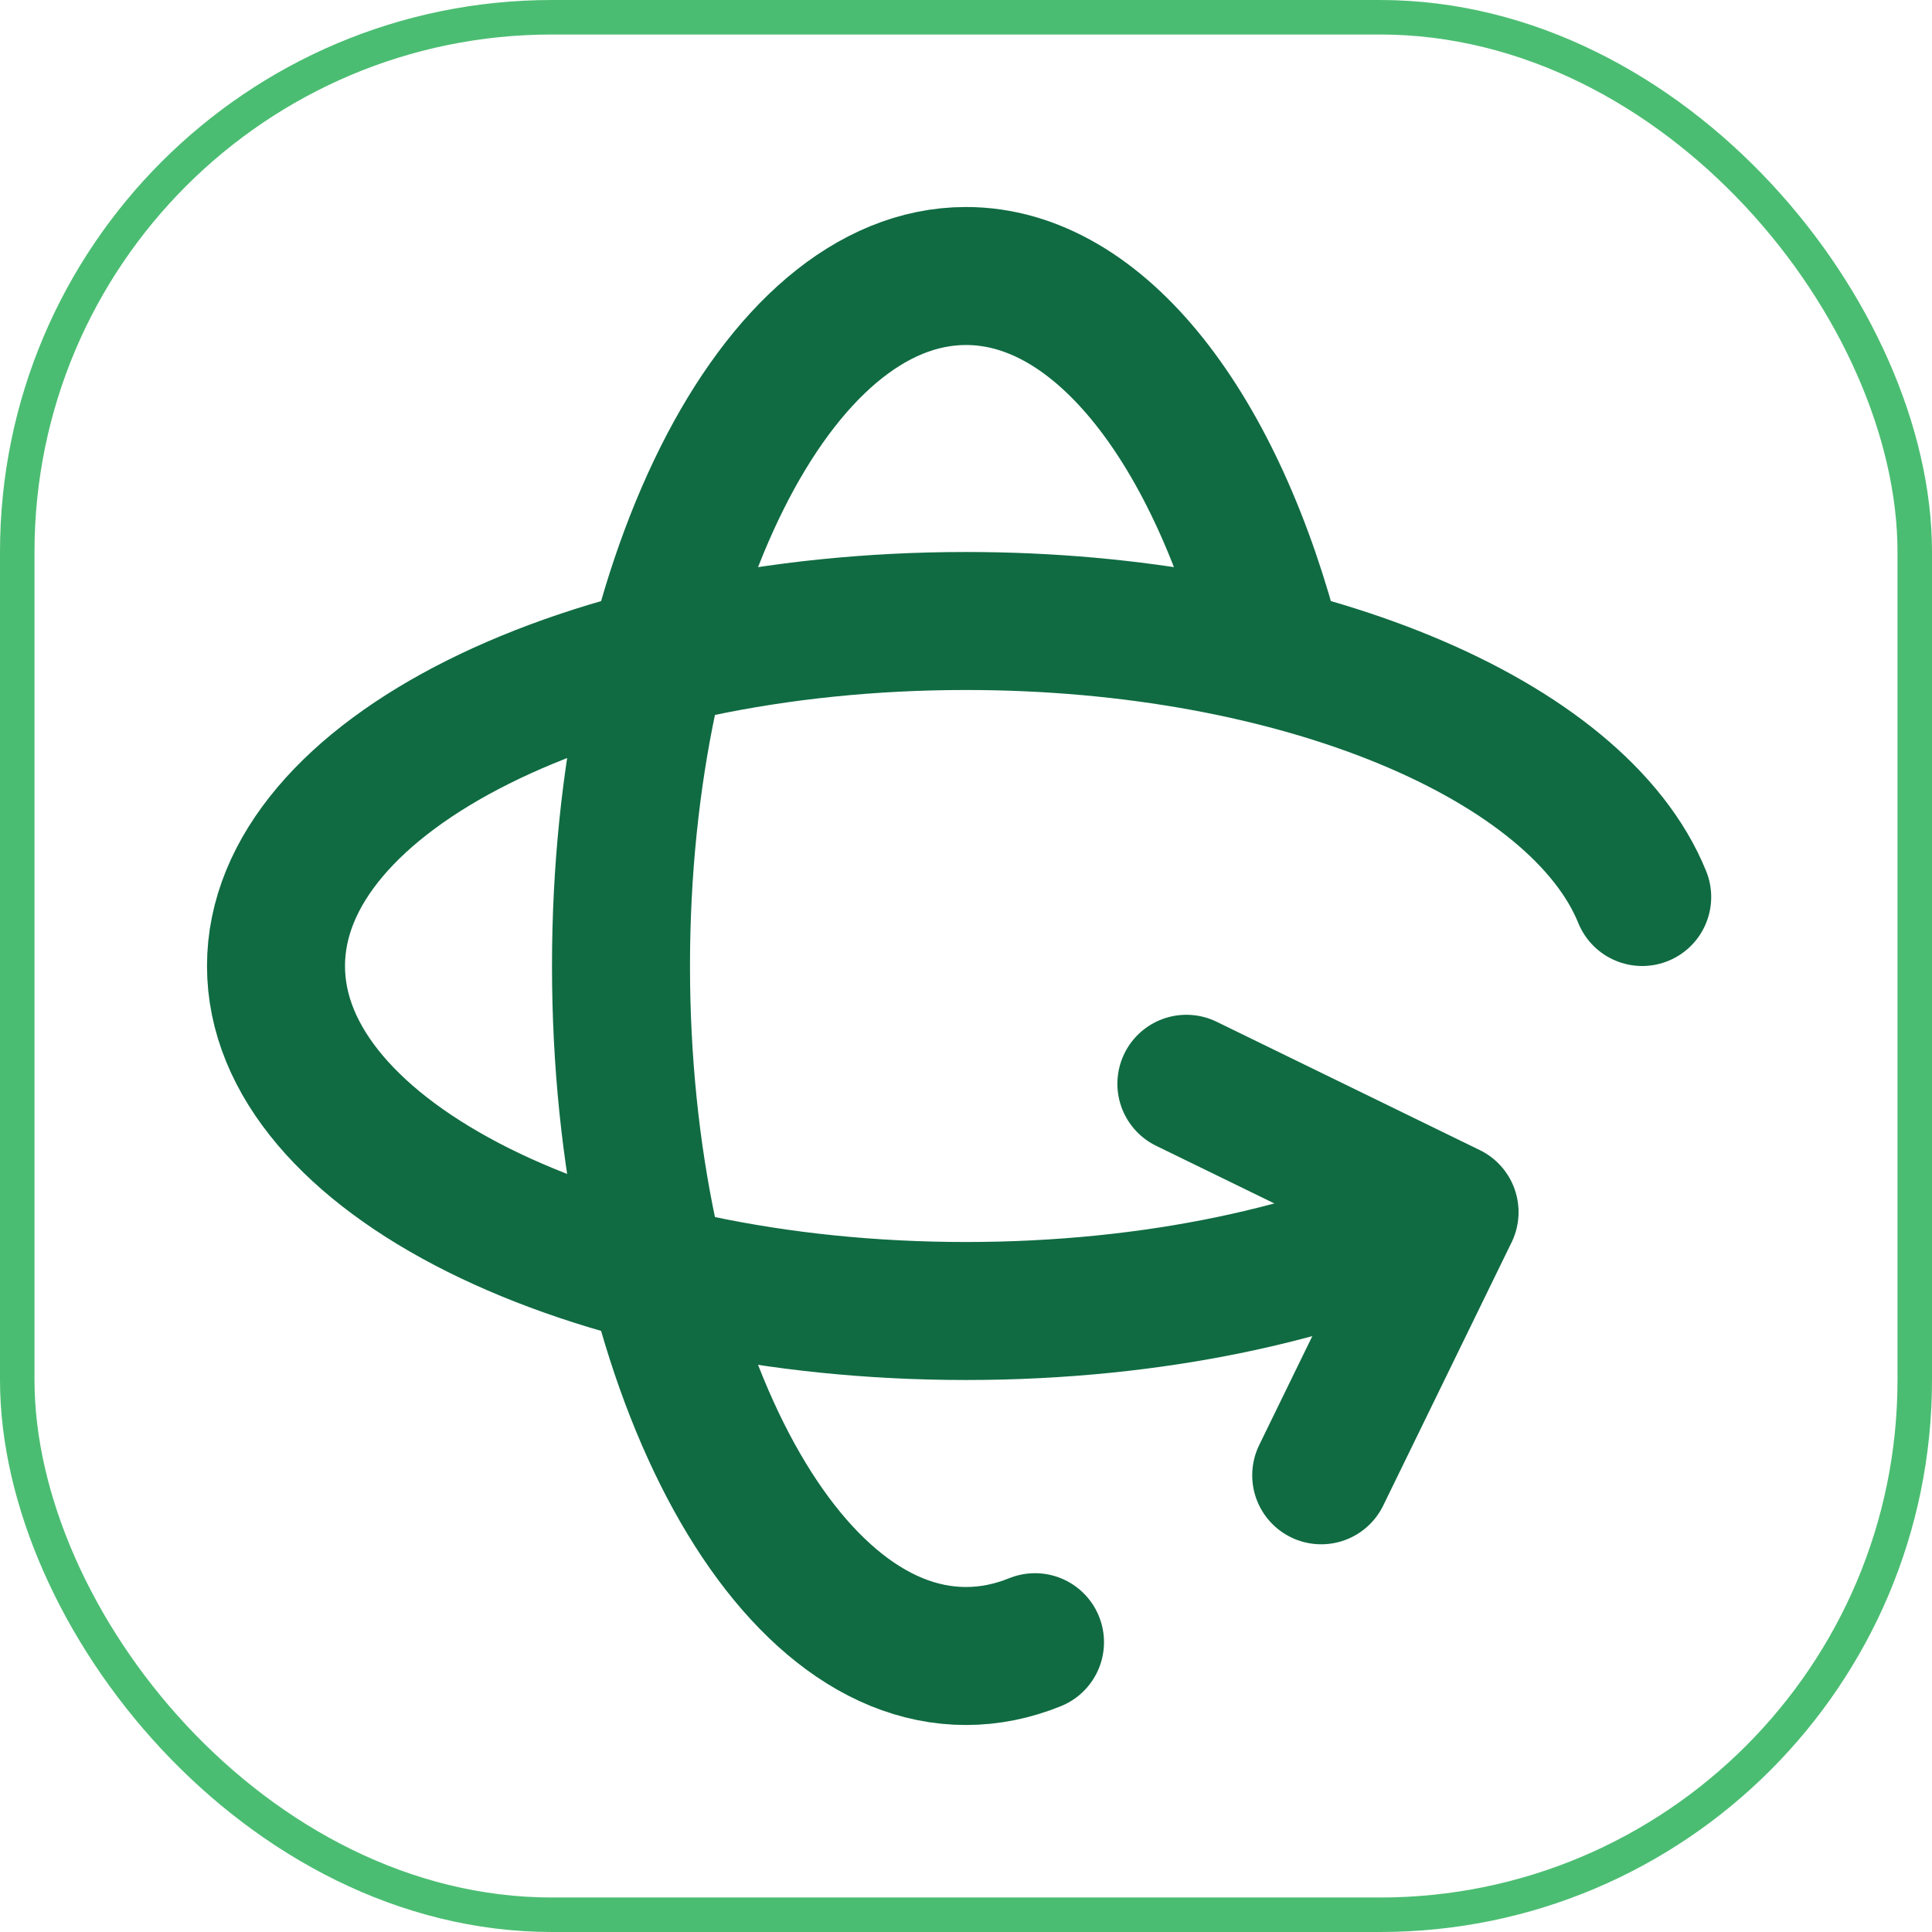 <svg width="28" height="28" viewBox="0 0 28 28" fill="none" xmlns="http://www.w3.org/2000/svg">
<rect x="0.25" y="0.25" width="27.5" height="27.5" rx="7.75" stroke="#4BBD72" stroke-width="0.5"/>
<g clip-path="url(#clip0_3_271)">
<path d="M18.466 9.5C17.643 6.237 15.952 4 14 4C11.239 4 9 8.477 9 14C9 19.523 11.239 24 14 24C14.342 24 14.677 23.931 15 23.8" stroke="#106B42" stroke-width="2" stroke-linecap="round" stroke-linejoin="round"/>
<path d="M17.194 15.707L21.008 17.567L19.148 21.381" stroke="#106B42" stroke-width="2" stroke-linecap="round" stroke-linejoin="round"/>
<path d="M21 17.57C19.196 18.455 16.726 19 14 19C8.477 19 4 16.761 4 14C4 11.239 8.477 9 14 9C18.838 9 22.873 10.718 23.8 13" stroke="#106B42" stroke-width="2" stroke-linecap="round" stroke-linejoin="round"/>
</g>
<defs>
<clipPath id="clip0_3_271">
<rect width="24" height="24" fill="white" transform="translate(2 2)"/>
</clipPath>
</defs>
</svg>

